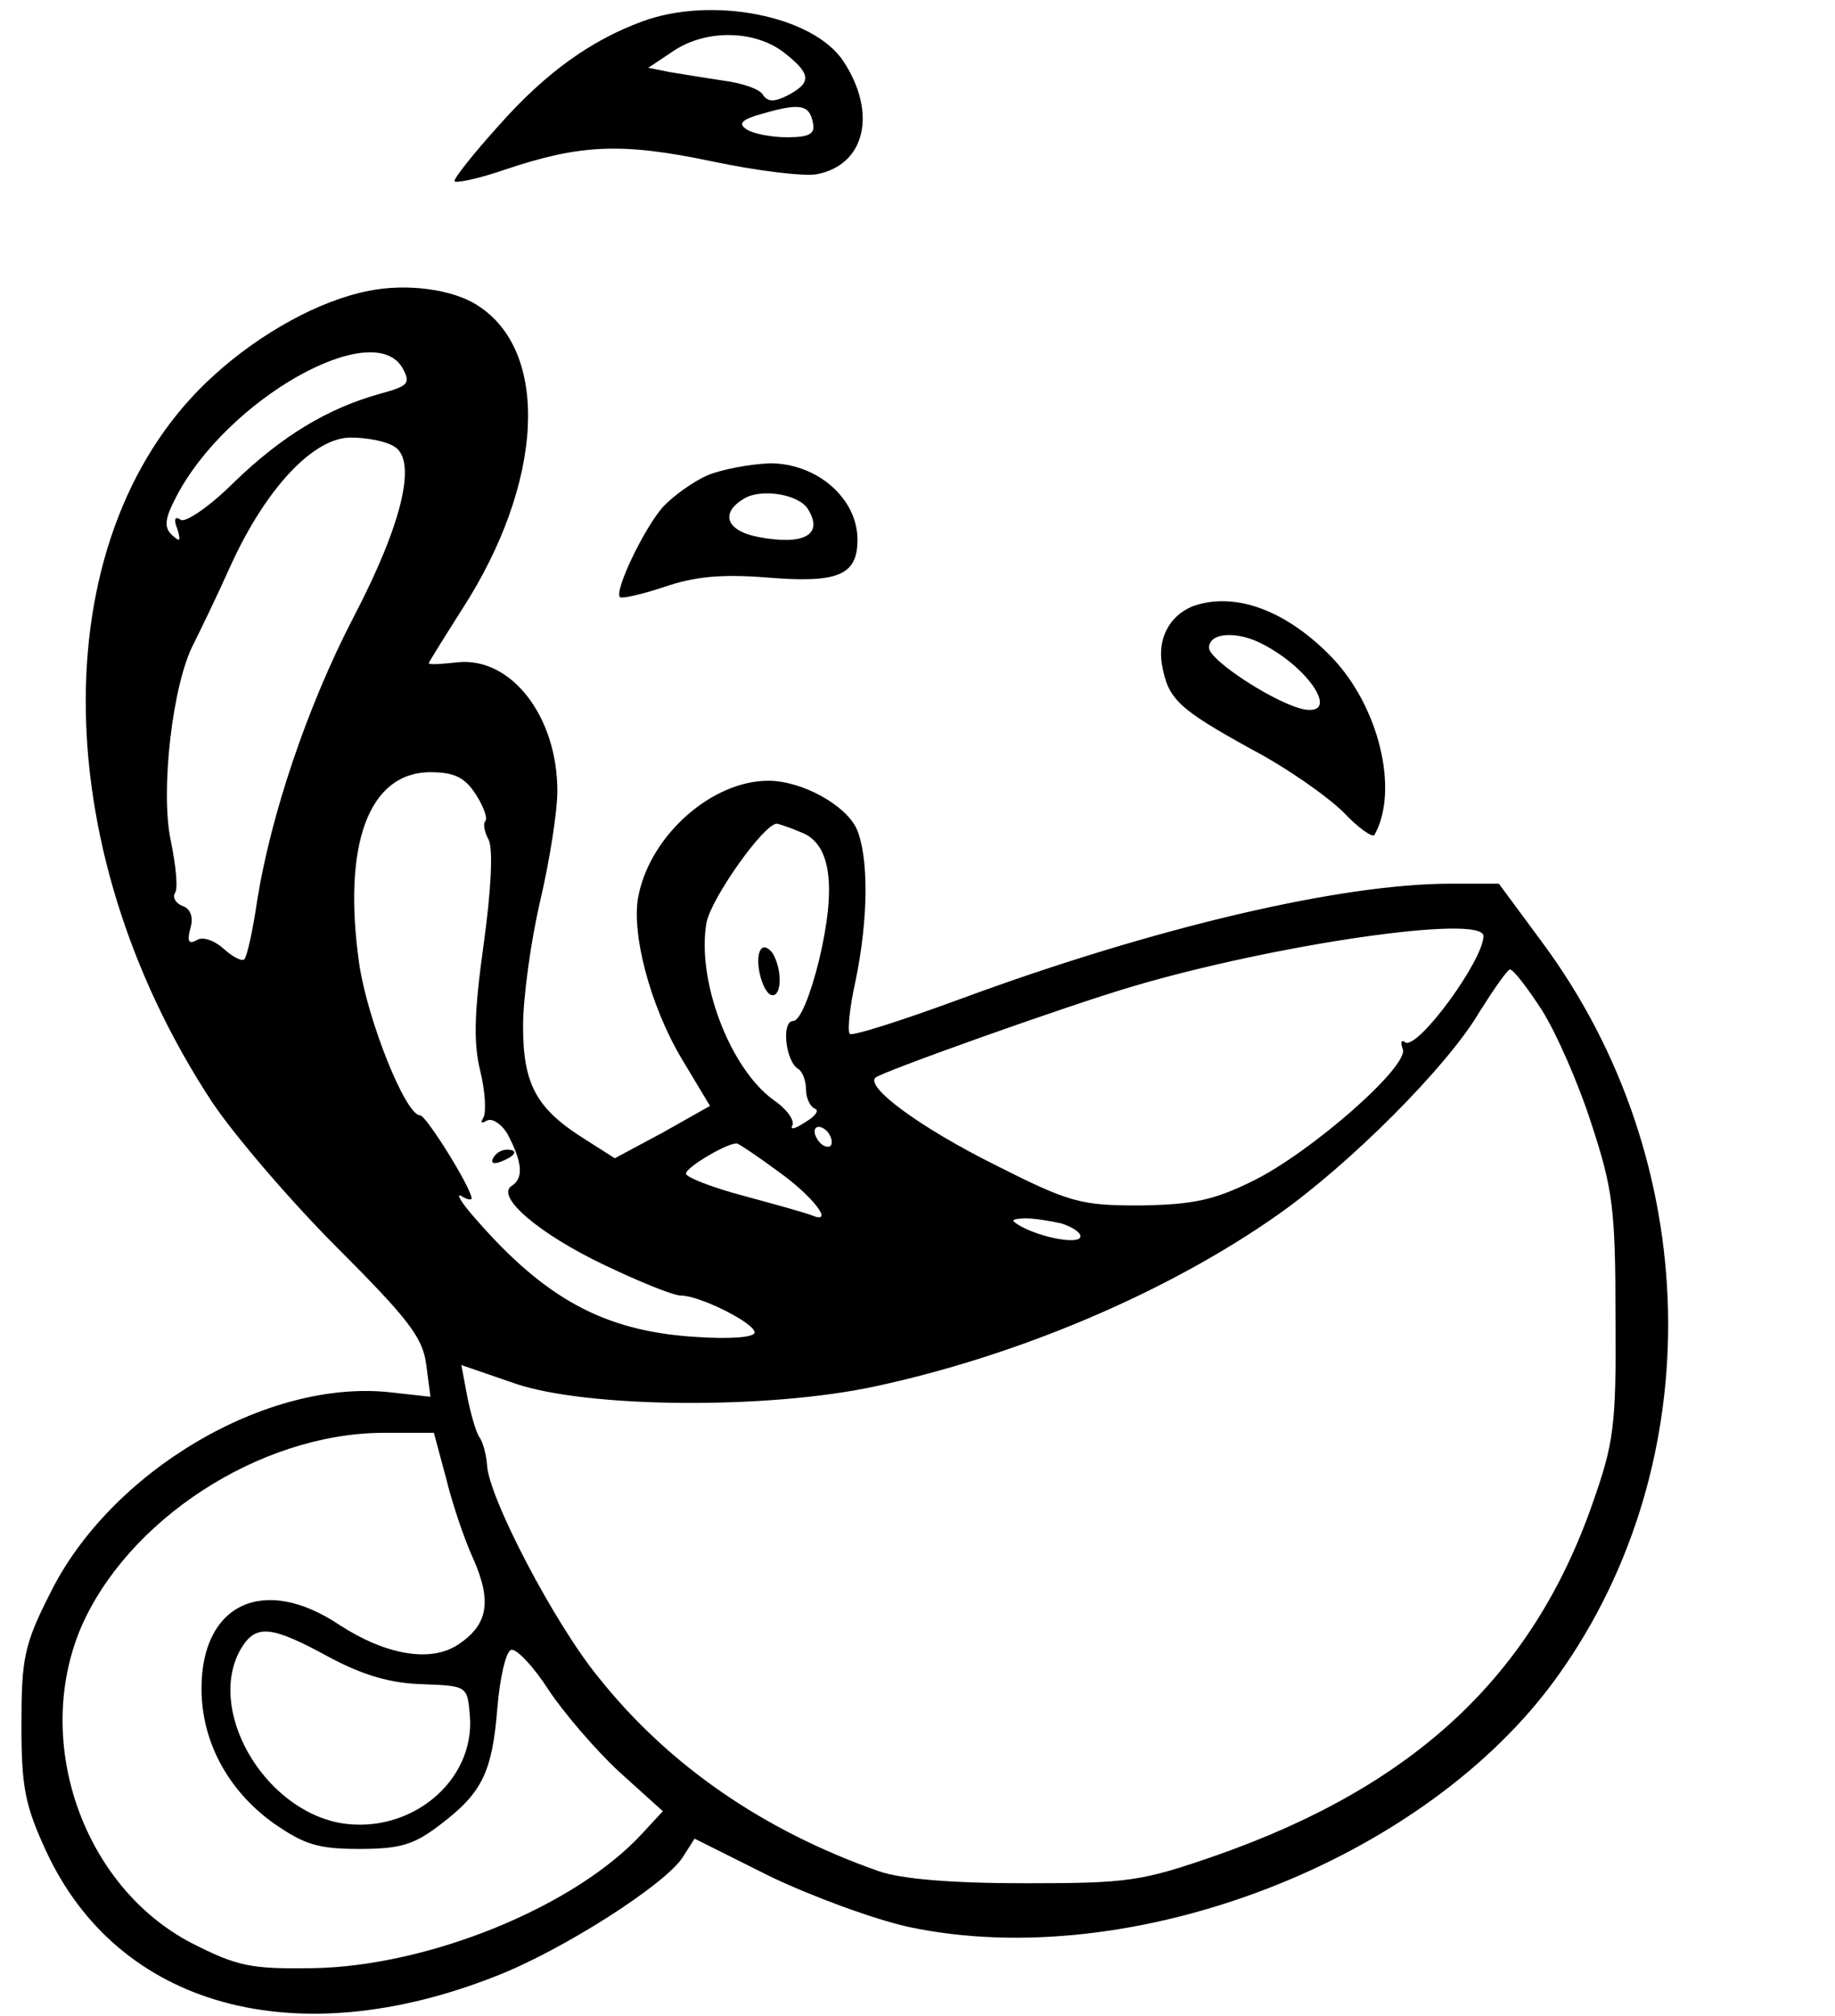 <?xml version="1.0" standalone="no"?>
<!DOCTYPE svg PUBLIC "-//W3C//DTD SVG 20010904//EN"
 "http://www.w3.org/TR/2001/REC-SVG-20010904/DTD/svg10.dtd">
<svg version="1.0" xmlns="http://www.w3.org/2000/svg"
 width="214pt" height="235pt" viewBox="0 0 214 235"
 preserveAspectRatio="xMidYMid meet">

<g transform="translate(0,235) scale(0.1,-0.1)"
fill="#000000" stroke="none">
<path d="M749 2325 c-60 -22 -113 -60 -167 -121 -29 -32 -52 -61 -52 -65 0 -3
26 2 58 13 89 30 137 32 242 10 52 -11 108 -18 123 -15 56 11 70 71 31 131
-35 54 -154 77 -235 47z m165 -36 c32 -25 33 -35 5 -50 -16 -8 -23 -8 -29 0
-3 7 -24 14 -46 17 -21 3 -50 8 -63 10 l-25 5 30 20 c38 25 94 24 128 -2z m34
-82 c3 -13 -4 -17 -30 -17 -18 0 -39 4 -47 9 -11 7 -6 12 20 19 42 12 53 10
57 -11z"/>
<path d="M430 2011 c-57 -11 -126 -49 -180 -98 -199 -179 -200 -547 -3 -847
26 -39 92 -116 146 -170 83 -83 100 -105 104 -136 l5 -38 -45 5 c-145 17 -329
-92 -399 -235 -30 -59 -33 -76 -33 -152 0 -73 4 -94 29 -148 84 -181 290 -238
525 -145 77 30 196 106 217 138 l14 22 88 -44 c48 -23 121 -50 162 -59 260
-55 603 77 757 293 178 249 170 600 -18 854 l-51 69 -57 0 c-127 0 -345 -51
-570 -134 -68 -25 -127 -44 -130 -41 -3 3 0 32 7 63 15 73 15 144 1 176 -13
28 -64 56 -103 56 -65 0 -136 -62 -151 -132 -10 -43 13 -130 50 -192 l33 -55
-55 -31 -56 -30 -33 21 c-58 36 -74 64 -74 133 0 33 9 99 20 146 11 47 20 104
20 128 0 87 -54 157 -117 150 -18 -2 -33 -3 -33 -1 0 1 18 30 39 63 95 147
103 300 18 354 -29 19 -83 26 -127 17z m40 -91 c9 -17 6 -20 -27 -29 -61 -17
-114 -49 -170 -103 -28 -28 -56 -47 -62 -44 -7 5 -9 1 -4 -11 4 -14 3 -15 -6
-7 -10 9 -9 19 4 44 59 115 232 212 265 150z m-11 -90 c28 -15 11 -89 -47
-200 -54 -104 -96 -230 -112 -329 -5 -35 -12 -66 -15 -69 -3 -3 -14 3 -24 12
-11 10 -25 15 -32 10 -9 -5 -11 -1 -7 14 4 13 0 23 -9 26 -8 3 -12 10 -9 15 4
5 1 33 -5 62 -12 57 2 182 27 229 7 14 27 55 44 93 41 89 96 147 139 147 18 0
40 -4 50 -10z m96 -406 c9 -14 14 -28 11 -31 -3 -3 -1 -13 4 -22 5 -11 3 -57
-6 -122 -11 -79 -12 -114 -4 -147 6 -24 7 -48 4 -54 -4 -7 -3 -8 4 -4 6 3 17
-4 24 -16 17 -32 19 -51 5 -60 -20 -12 31 -56 109 -93 40 -19 79 -35 88 -35
22 0 86 -32 86 -43 0 -6 -30 -8 -72 -5 -103 7 -172 44 -253 137 -17 19 -24 31
-17 27 6 -4 12 -5 12 -3 0 12 -53 97 -60 97 -17 0 -61 110 -71 176 -20 140 11
223 82 224 29 0 41 -6 54 -26z m379 -44 c35 -13 42 -62 21 -150 -10 -40 -22
-70 -30 -70 -14 0 -9 -47 6 -56 5 -3 9 -14 9 -24 0 -10 5 -20 10 -22 6 -2 1
-9 -11 -16 -12 -8 -18 -9 -15 -4 3 6 -6 19 -22 30 -51 37 -90 140 -78 207 6
29 67 115 82 115 1 0 14 -4 28 -10z m796 -121 c0 -28 -76 -132 -91 -124 -5 4
-6 0 -3 -8 7 -20 -108 -121 -176 -154 -45 -22 -69 -27 -130 -28 -70 0 -82 3
-171 48 -86 43 -150 90 -138 101 8 7 224 84 299 106 165 49 410 85 410 59z
m68 -86 c17 -27 43 -86 58 -133 25 -76 28 -100 28 -225 1 -128 -2 -147 -27
-218 -70 -200 -207 -328 -437 -409 -89 -31 -104 -33 -225 -33 -86 0 -144 5
-170 14 -134 47 -245 123 -327 226 -51 62 -129 211 -130 248 -1 12 -5 27 -9
32 -4 6 -10 27 -14 47 l-7 37 64 -22 c84 -28 292 -30 418 -3 168 36 342 110
470 200 84 59 198 173 235 236 17 27 33 50 36 50 4 0 20 -21 37 -47z m-828
-154 c0 -6 -4 -7 -10 -4 -5 3 -10 11 -10 16 0 6 5 7 10 4 6 -3 10 -11 10 -16z
m-63 -34 c41 -29 66 -62 41 -52 -7 3 -43 13 -80 23 -38 10 -68 22 -68 26 0 8
52 38 60 35 3 -1 24 -15 47 -32z m331 -61 c12 -4 22 -10 22 -15 0 -10 -45 -2
-70 12 -12 7 -11 8 5 9 11 0 30 -3 43 -6z m-718 -296 c7 -29 21 -71 32 -95 22
-50 17 -77 -18 -100 -32 -21 -84 -12 -138 23 -88 59 -161 25 -161 -74 0 -62
31 -119 84 -157 36 -25 52 -30 100 -30 48 0 64 5 94 28 49 37 61 61 67 136 3
36 10 66 16 68 6 2 26 -19 44 -47 18 -27 55 -70 82 -95 l51 -46 -24 -26 c-78
-85 -249 -155 -385 -157 -71 -1 -87 2 -140 29 -126 65 -186 233 -130 367 54
126 208 227 352 228 l60 0 14 -52z m-137 -209 c41 -22 73 -31 110 -32 52 -2
52 -2 55 -37 6 -76 -69 -138 -150 -125 -92 16 -159 135 -116 205 17 27 35 25
101 -11z"/>
<path d="M575 1000 c-3 -6 1 -7 9 -4 18 7 21 14 7 14 -6 0 -13 -4 -16 -10z"/>
<path d="M887 1243 c-8 -13 3 -53 14 -53 11 0 11 31 0 49 -5 7 -11 9 -14 4z"/>
<path d="M825 1796 c-16 -7 -40 -24 -52 -37 -22 -25 -57 -98 -50 -105 2 -2 25
3 52 12 35 12 66 15 118 11 84 -7 107 2 107 44 0 48 -47 89 -102 89 -24 -1
-56 -7 -73 -14z m117 -39 c19 -30 -4 -43 -57 -33 -38 7 -46 28 -17 45 20 12
63 5 74 -12z"/>
<path d="M1390 1643 c-26 -11 -40 -37 -35 -67 7 -41 19 -52 104 -99 42 -22 90
-56 108 -74 17 -18 34 -30 36 -26 29 52 5 150 -50 207 -54 56 -115 77 -163 59z
m83 -44 c54 -28 89 -82 49 -76 -31 5 -112 57 -112 72 0 18 33 20 63 4z"/>
</g>
</svg>
